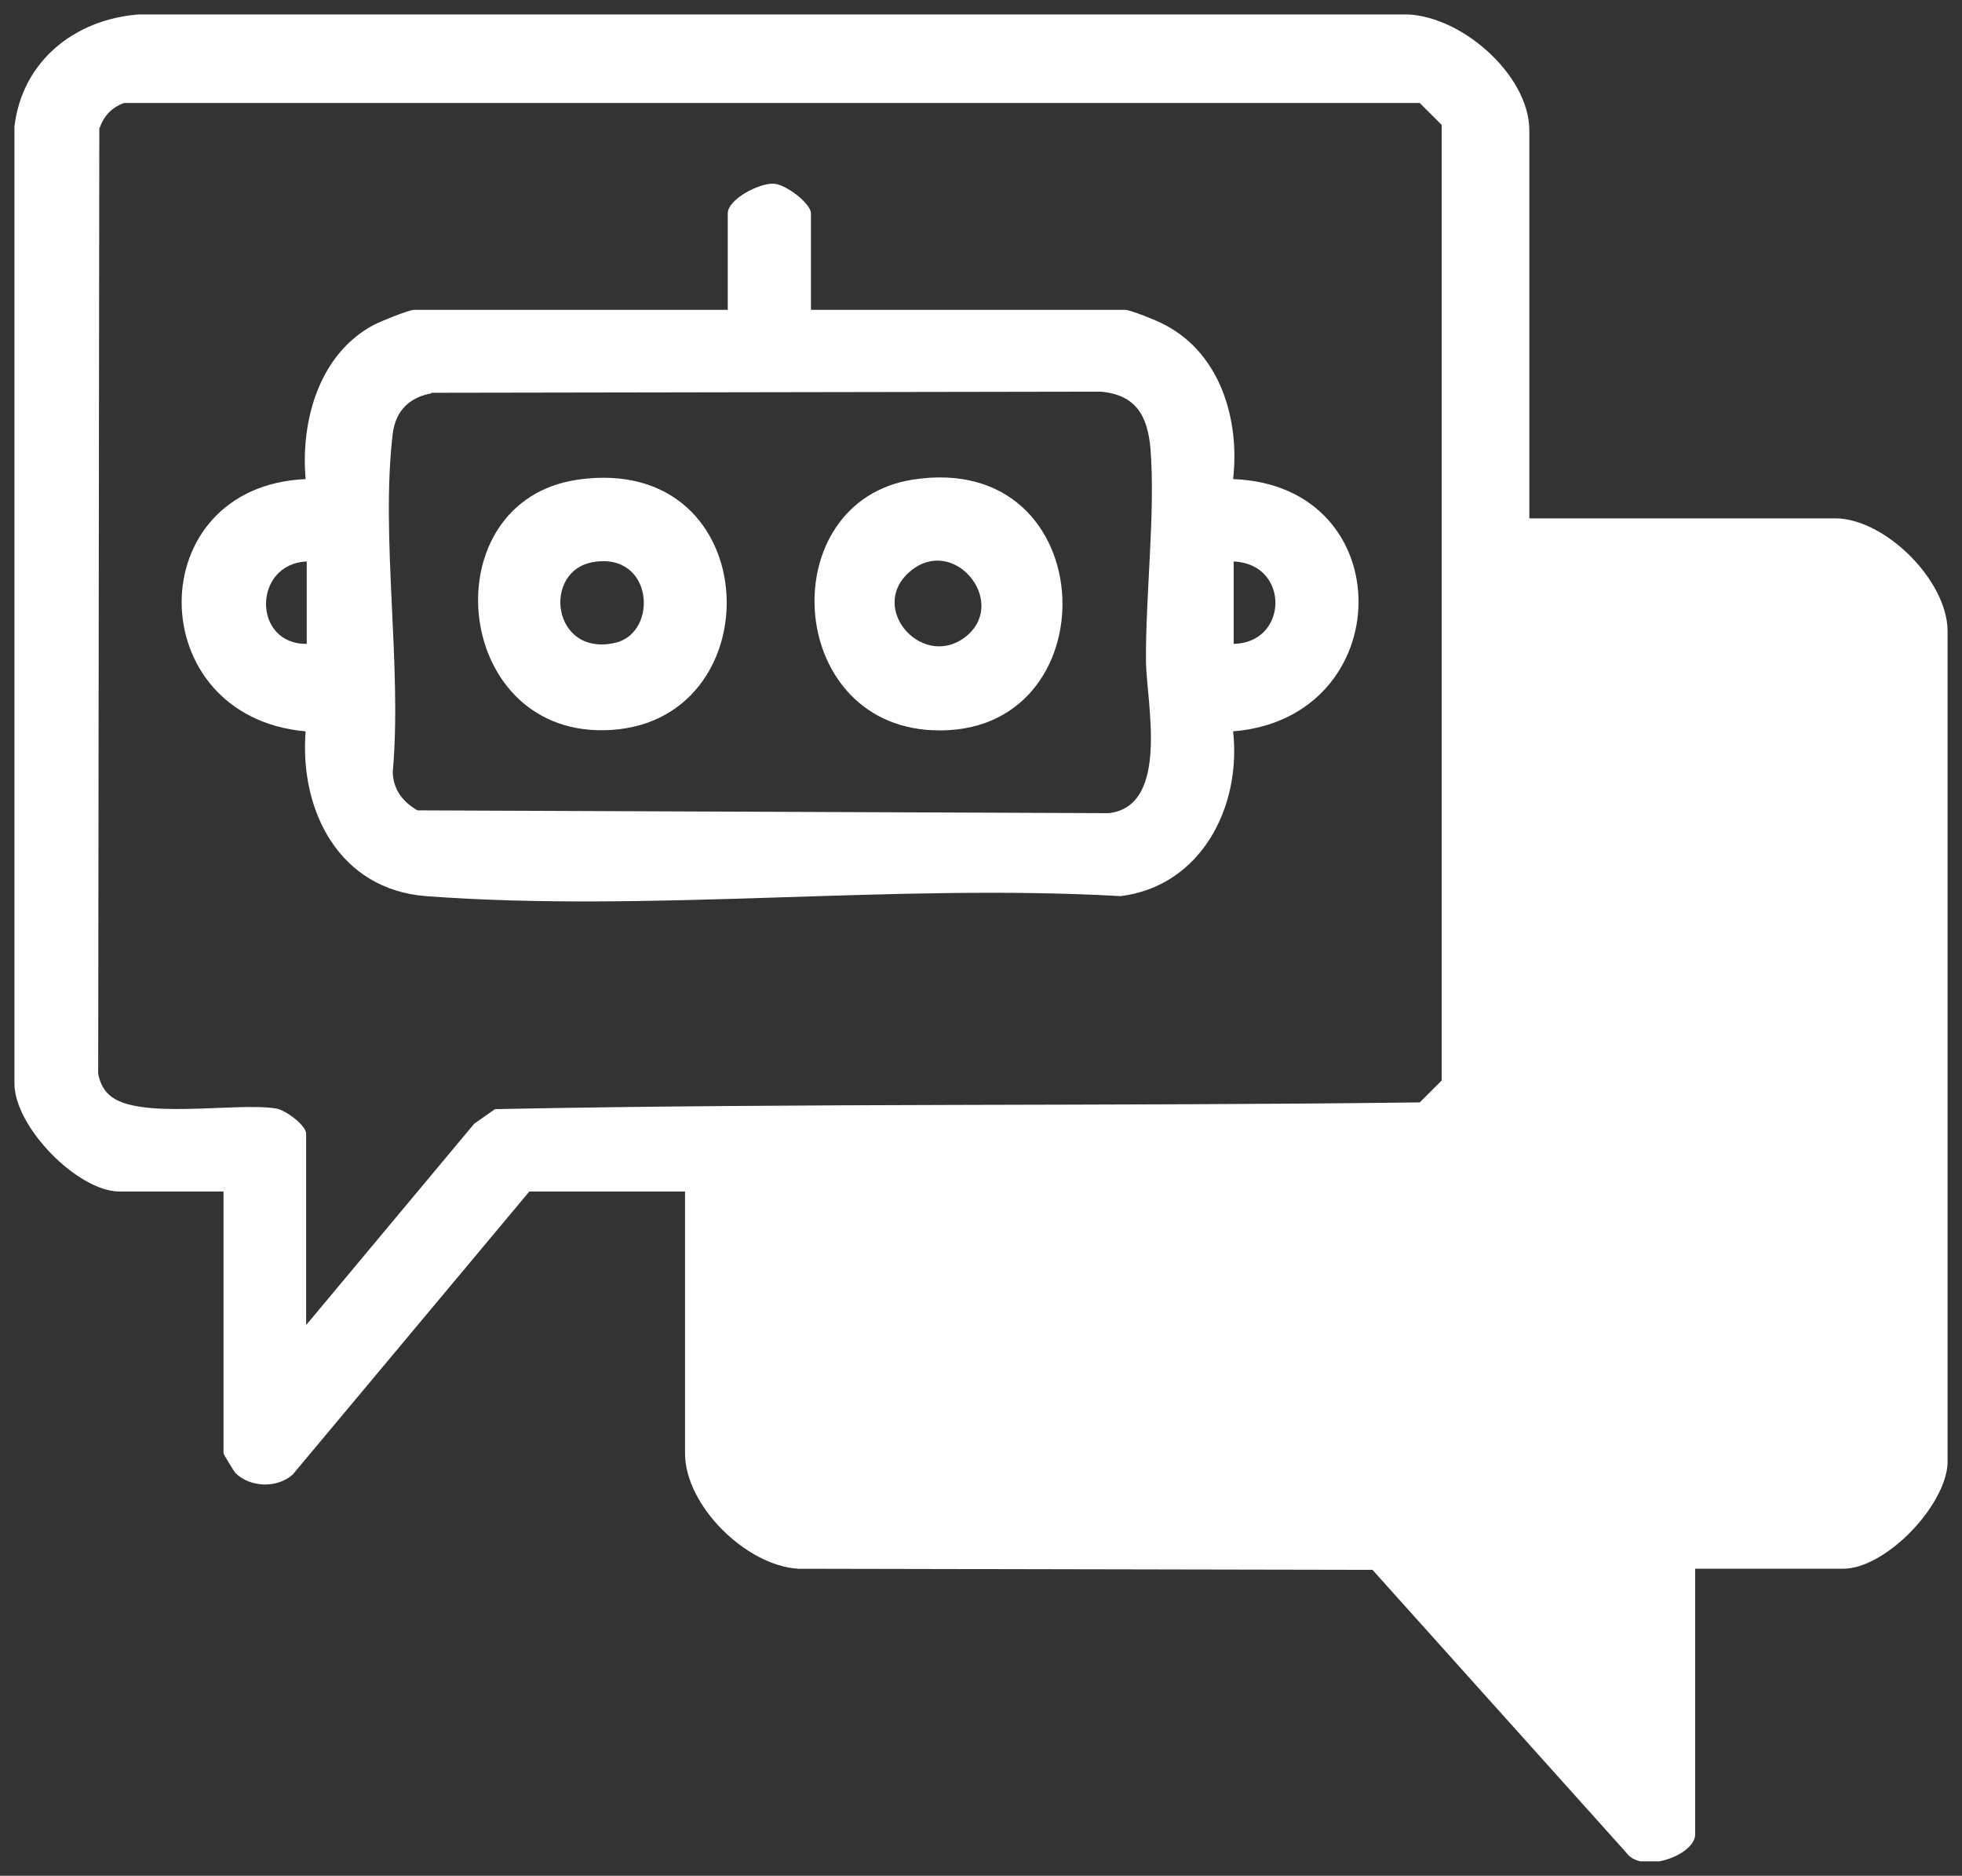 <svg width="68" height="65" viewBox="0 0 68 65" fill="none" xmlns="http://www.w3.org/2000/svg">
<rect x="0" y="0" width="68" height="65" fill="#333333" stroke="none"/>
<g clip-path="url(#clip0_1_320)">
<path d="M53.005 17.962H63.603C65.318 17.962 67.48 20.098 67.5 21.846V50.729C67.403 52.224 65.337 54.361 63.876 54.361H58.752V63.568C58.752 64.286 56.901 64.966 56.356 64.189L47.569 54.4L27.658 54.361C25.846 54.245 23.742 52.166 23.742 50.36V41.289H18.346L10.144 51.098C9.598 51.584 8.663 51.545 8.156 51.04C8.098 50.962 7.747 50.399 7.747 50.36V41.289H4.124C2.682 41.27 0.48 39.036 0.5 37.521V4.385C0.773 2.112 2.584 0.675 4.806 0.5H48.563C50.531 0.422 53.005 2.559 53.005 4.521V17.942V17.962ZM10.631 45.892L16.436 38.939L17.157 38.434C27.834 38.22 38.529 38.337 49.206 38.201L49.966 37.443V4.327L49.206 3.569H4.299C3.87 3.724 3.598 4.016 3.442 4.462L3.403 37.21C3.461 37.482 3.559 37.735 3.773 37.929C4.728 38.842 8.195 38.181 9.579 38.414C9.91 38.473 10.611 38.997 10.611 39.289V45.892H10.631Z" fill="white"/>
<path d="M28.126 10.736H38.997C39.172 10.736 40.147 11.125 40.38 11.261C42.309 12.271 42.971 14.562 42.738 16.602C48.583 16.816 48.485 24.876 42.738 25.343C43.03 27.965 41.627 30.703 38.841 31.053C31.009 30.606 22.535 31.636 14.761 31.053C11.761 30.82 10.377 28.101 10.592 25.343C4.883 24.837 4.844 16.855 10.592 16.602C10.416 14.582 11.059 12.271 12.949 11.261C13.164 11.144 14.177 10.736 14.352 10.736H25.223V7.395C25.223 6.91 26.295 6.346 26.801 6.366C27.21 6.366 28.107 7.046 28.107 7.395V10.736H28.126ZM14.956 13.63C14.196 13.766 13.709 14.232 13.612 15.029C13.183 18.622 13.943 23.07 13.612 26.76C13.631 27.363 13.962 27.79 14.469 28.081L38.432 28.178C40.556 27.926 39.737 24.332 39.718 22.934C39.699 20.603 40.049 17.767 39.874 15.553C39.776 14.427 39.387 13.688 38.159 13.572L14.936 13.611L14.956 13.63ZM10.631 19.457C8.76 19.535 8.741 22.332 10.631 22.312V19.457ZM42.757 22.312C44.666 22.274 44.706 19.535 42.757 19.457V22.312Z" fill="white"/>
<path d="M20.021 16.622C26.626 15.67 26.86 25.207 20.937 25.304C15.638 25.401 14.956 17.36 20.021 16.622ZM20.567 19.477C18.774 19.768 19.125 22.779 21.327 22.274C22.827 21.924 22.651 19.127 20.567 19.477Z" fill="white"/>
<path d="M31.633 16.621C38.315 15.572 38.549 25.595 32.315 25.304C27.191 25.071 26.801 17.379 31.633 16.621ZM33.542 22.002C34.906 20.797 33.036 18.525 31.535 19.807C30.035 21.089 32.042 23.303 33.542 22.002Z" fill="white"/>
</g>
<defs>
<clipPath id="clip0_1_320">
<rect width="67" height="64" fill="white" transform="translate(0.5 0.5)"/>
</clipPath>
</defs>
</svg>
